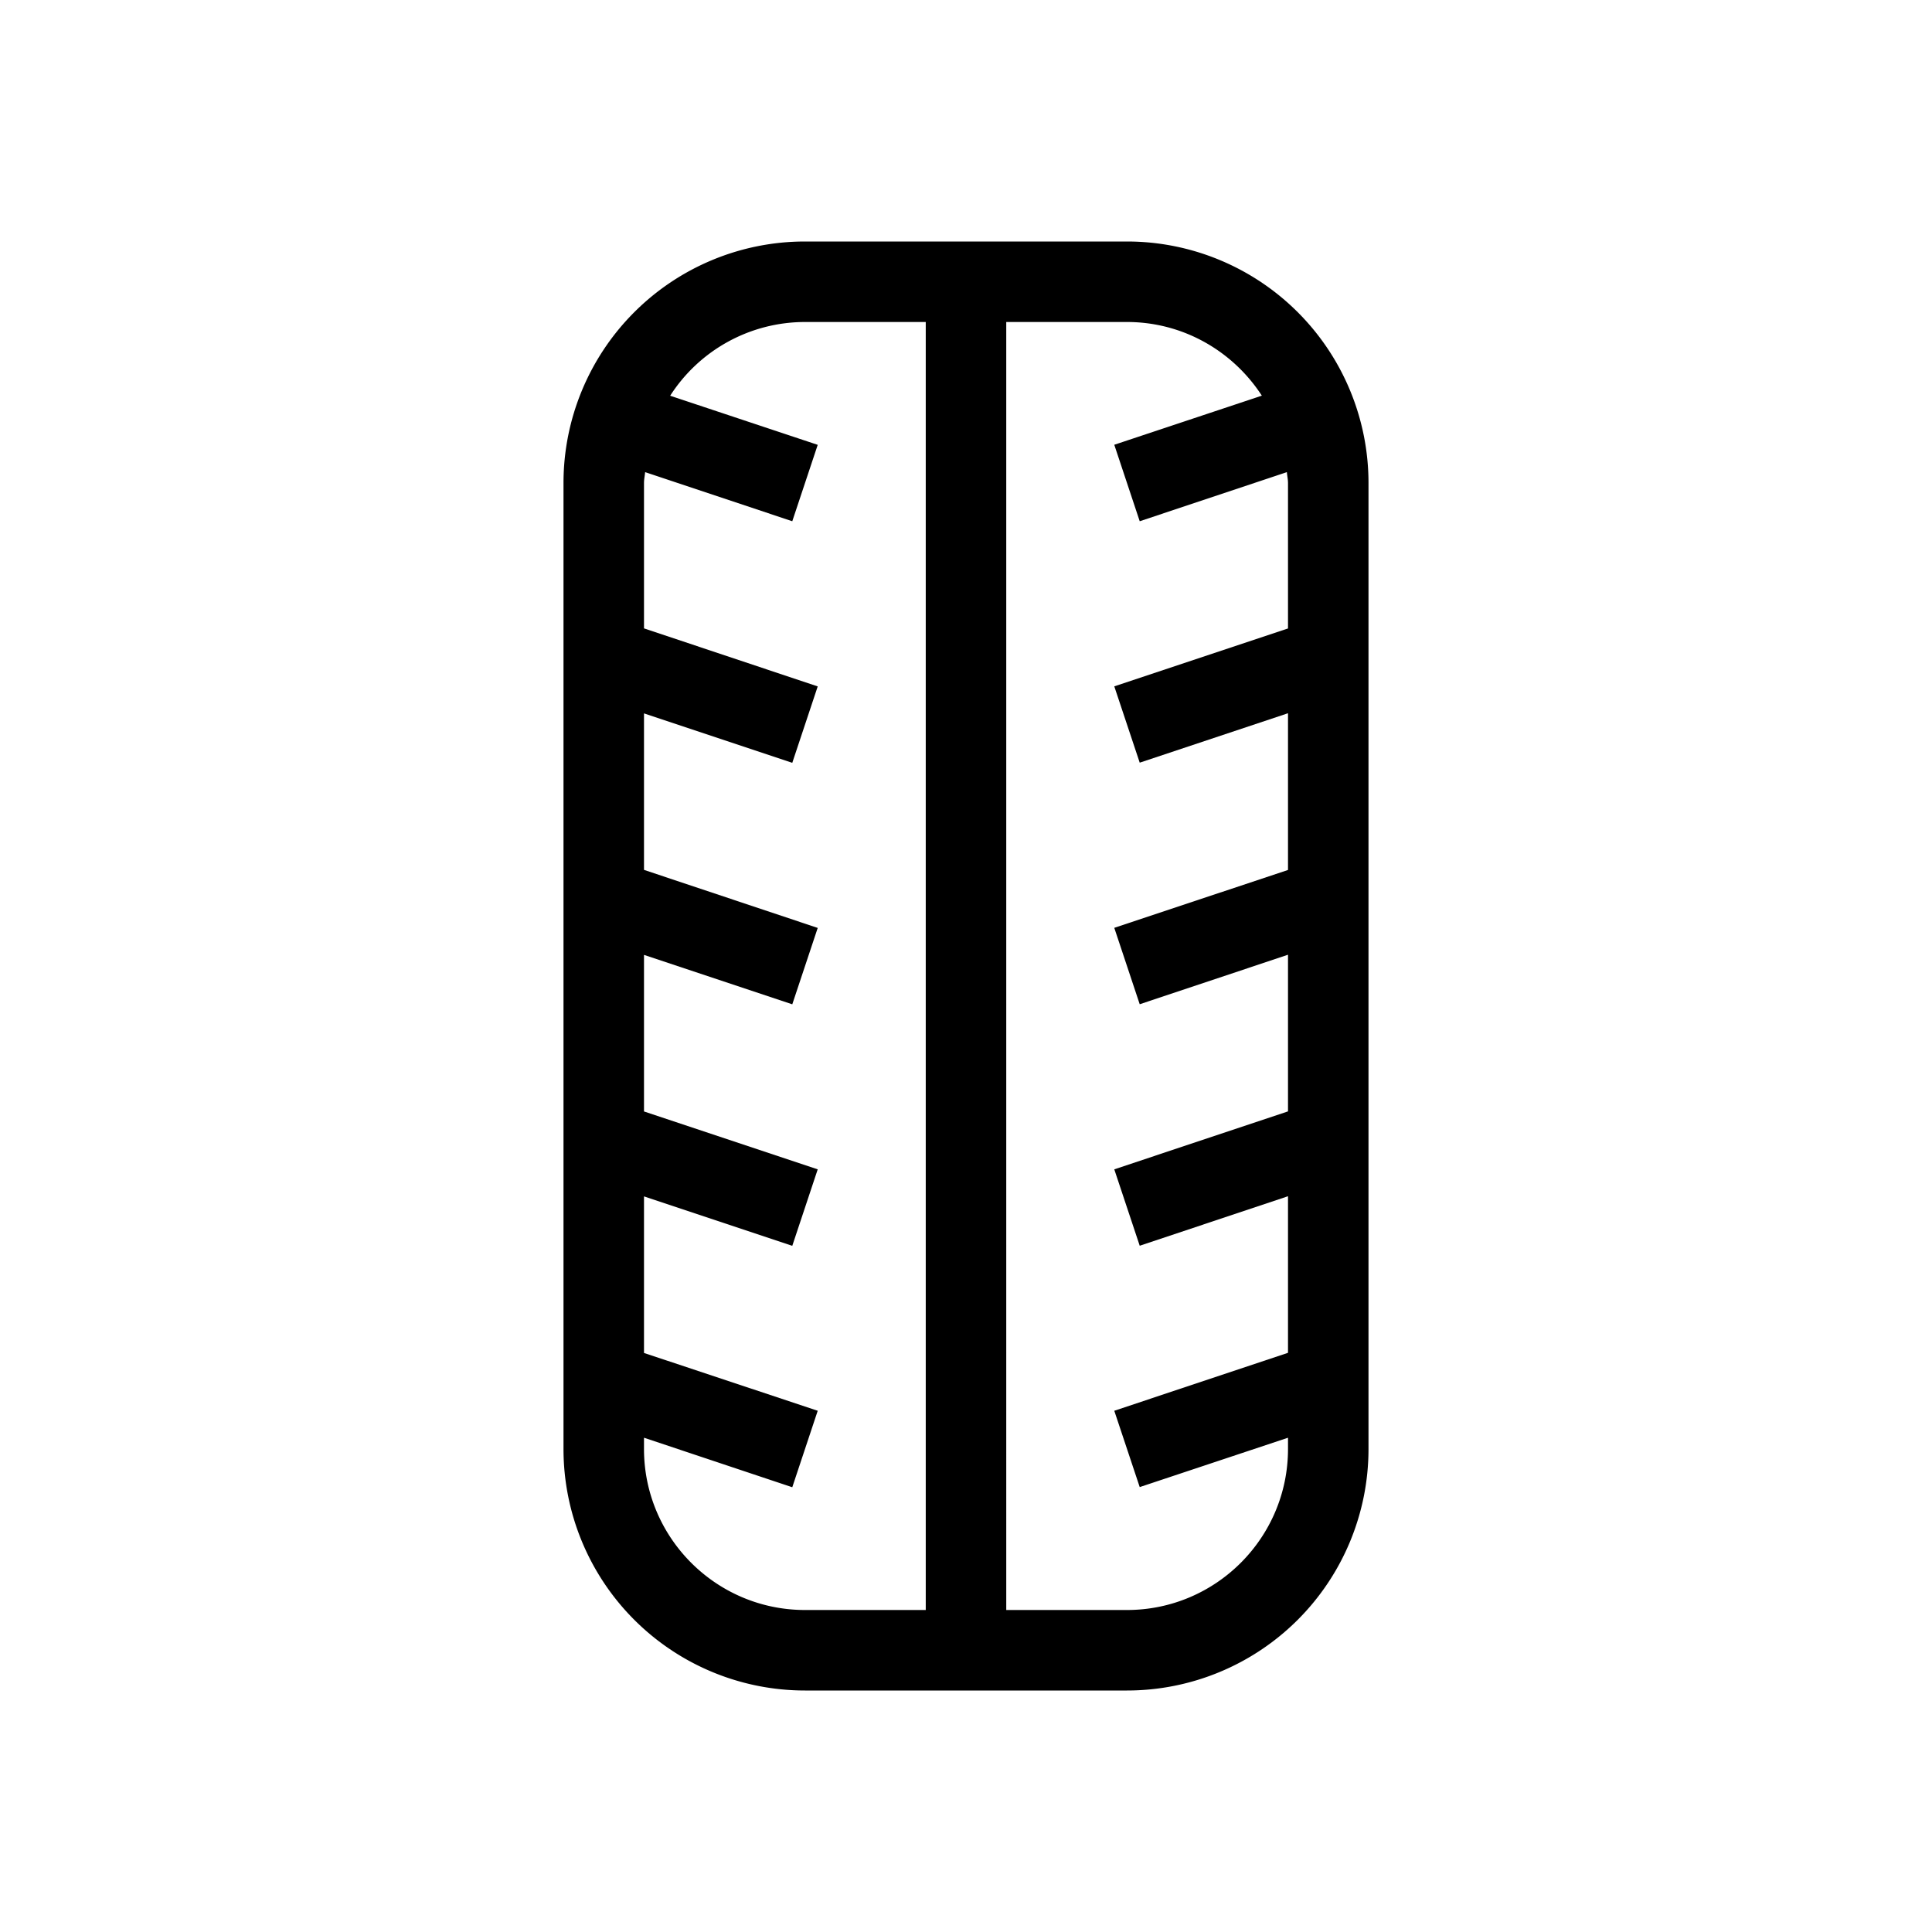 <svg xmlns="http://www.w3.org/2000/svg" viewBox="0 0 24 24" width="100%" height="100%"><path d="M14 3h-4a3 3 0 0 0-3 3v12a3 3 0 0 0 3 3h4a3 3 0 0 0 3-3V6a3 3 0 0 0-3-3Zm-4 17c-1.103 0-2-.897-2-2v-.14l1.842.615.316-.95L8 16.807v-1.945l1.842.614.316-.95L8 13.807v-1.945l1.842.614.316-.949L8 10.806V8.862l1.842.614.316-.949L8 7.806V6c0-.046.01-.09.014-.135l1.828.61.316-.949-1.833-.61A1.99 1.99 0 0 1 10 4h1.5v16H10Zm6-9.193-2.158.719.316.949L16 11.86v1.946l-2.158.72.316.949L16 14.86v1.945l-2.158.72.316.948L16 17.86V18c0 1.103-.897 2-2 2h-1.5V4H14c.702 0 1.319.366 1.675.915l-1.833.61.316.95 1.828-.61c.003.045.014.089.014.135v1.807l-2.158.719.316.948L16 8.86v1.946Z"/></svg>